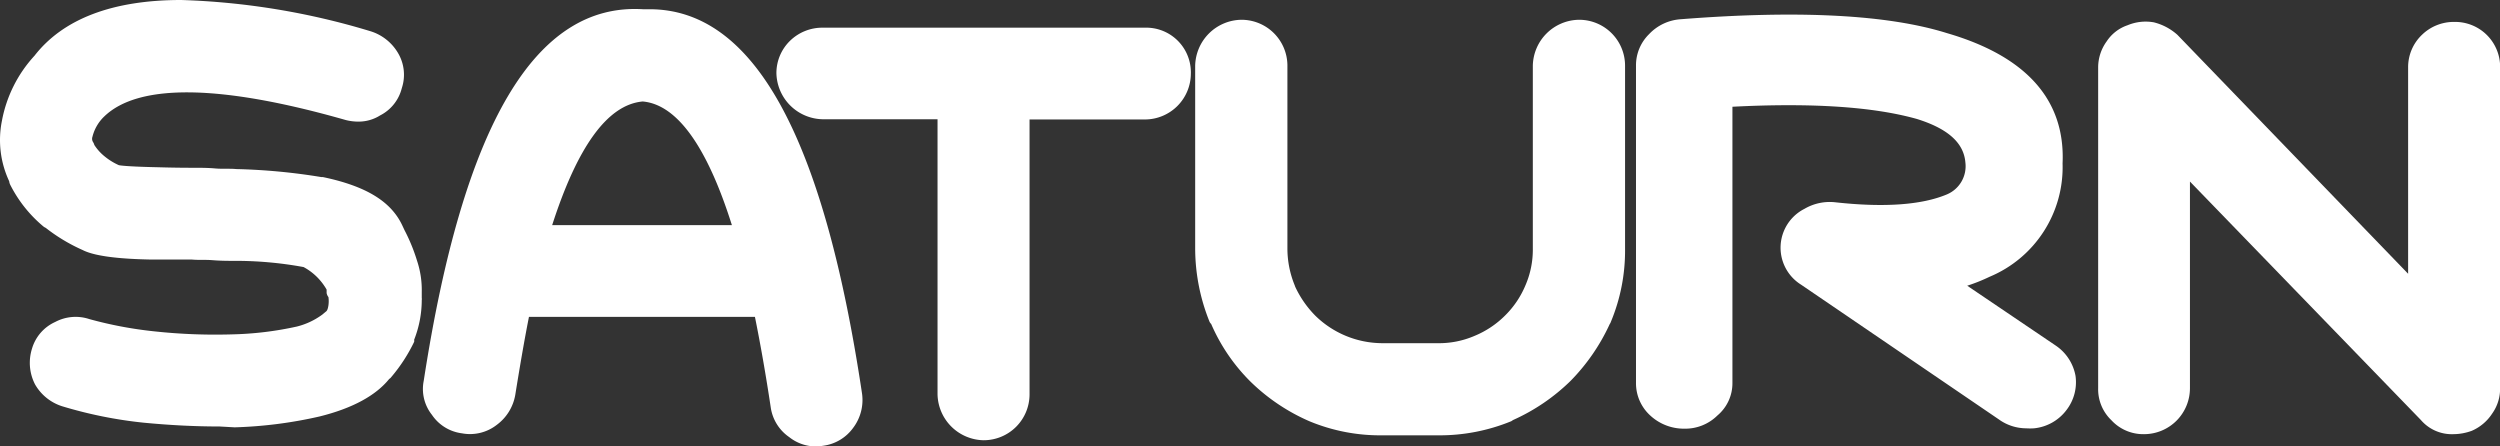 <svg id="Layer_1" data-name="Layer 1" xmlns="http://www.w3.org/2000/svg" width="559.98" height="100" viewBox="0 0 559.98 100"><rect x="0" y="0" width="559.98" height="100" fill="#333333" stroke="none"/><g id="Capa_1" data-name="Capa 1"><path d="M90.6,51.54l-.44-.94c-2.5-5.43-8.07-8.88-17.8-10.93a1,1,0,0,0-.34,0,136.37,136.37,0,0,0-19.12-1.8c-1.29-.14-3.19,0-4.7-.14s-3.18-.15-5.13-.15c-4.06,0-6.79-.1-8.56-.14s-6.42-.17-7.88-.44a14.1,14.1,0,0,1-3.34-2.09,10.69,10.69,0,0,1-2.16-2.44,2.23,2.23,0,0,0-.29-.65,1.36,1.36,0,0,1-.13-1.19,9.38,9.38,0,0,1,2.63-4.53c7.71-7.47,26.15-7.2,54.08.78a11.34,11.34,0,0,0,2.84.36,9,9,0,0,0,4.87-1.38A9.4,9.4,0,0,0,90,19.75a9.53,9.53,0,0,0-.85-7.88A10.86,10.86,0,0,0,83,7,162.88,162.88,0,0,0,40.59,0C25.21,0,14.15,4.23,7.73,12.48A29.45,29.45,0,0,0,.43,27.07,21.74,21.74,0,0,0,2.06,40.6a2.42,2.42,0,0,0,.19.7,29.39,29.39,0,0,0,7.49,9.44,2,2,0,0,0,.49.29A39.1,39.1,0,0,0,18.5,56C21,57.29,26.09,58,34,58.14h9c1.71.14,2.87,0,4.62.14s3.26.15,4.72.15A84.22,84.22,0,0,1,68,59.82a13.05,13.05,0,0,1,5.16,5.05v.76a2.07,2.07,0,0,0,.41.92,7,7,0,0,1,0,1.83c-.17,1.12-.41,1.31-.63,1.46l-.75.63-.34.24a16.18,16.18,0,0,1-5.38,2.44A74.58,74.58,0,0,1,51.88,74.9a126.76,126.76,0,0,1-17.32-.68A89.27,89.27,0,0,1,20,71.47a9.74,9.74,0,0,0-7.64.65,9.49,9.49,0,0,0-5.2,6,10.54,10.54,0,0,0,.7,8,10.74,10.74,0,0,0,6,4.86,97.12,97.12,0,0,0,18.34,3.7c5.87.56,11.41.85,17,.85l3.36.19a97.58,97.58,0,0,0,19-2.43c7.35-1.82,12.6-4.67,15.62-8.41a1.54,1.54,0,0,0,.46-.42,36.67,36.67,0,0,0,5.13-7.9,1.85,1.85,0,0,0,0-.47,24.33,24.33,0,0,0,1.7-8.92.86.86,0,0,0,0-.39V65.36a20.74,20.74,0,0,0-1.07-7A40,40,0,0,0,90.6,51.54Z" fill="#fff"/><path d="M145.5,2.07H144C119.89.61,103.76,27.88,94.91,85.31a9.3,9.3,0,0,0,1.84,7.61,9.55,9.55,0,0,0,6.72,4.14,9.73,9.73,0,0,0,7.81-1.9,10.57,10.57,0,0,0,4.13-6.67c1-6.2,2-12.09,3.07-17.51H169.1c1.24,6.13,2.45,13,3.55,20.34a9.76,9.76,0,0,0,4.13,6.59,9.64,9.64,0,0,0,5.89,2.09,9.54,9.54,0,0,0,1.68-.15,9.87,9.87,0,0,0,6.74-4,10.34,10.34,0,0,0,2-7.69C184.42,30.24,168.73,2.07,145.5,2.07Zm18.44,48.36H123.68v0c5.69-17.66,12.43-27,20.29-27.7C151.63,23.42,158.35,32.74,163.94,50.43Z" fill="#fff"/><path d="M256.47,6.2H184.28A10.35,10.35,0,0,0,177,9.1a10.09,10.09,0,0,0-3.09,7.3,10.56,10.56,0,0,0,10.34,10.31H210V88.32a10.51,10.51,0,0,0,10.32,10.29h0a10.28,10.28,0,0,0,10.29-10.29V26.76h25.86a10.3,10.3,0,0,0,10.27-10.29,4.86,4.86,0,0,0,0-.54h0A10,10,0,0,0,256.47,6.2Z" fill="#fff"/><path d="M353.67,4.43a10.49,10.49,0,0,0-10.33,10.29V55.66a20.11,20.11,0,0,1-1.66,8.27,20.63,20.63,0,0,1-4.52,6.71,20.93,20.93,0,0,1-6.89,4.6A20.11,20.11,0,0,1,322,76.87H309.62a21.54,21.54,0,0,1-15-6.16,23.06,23.06,0,0,1-4.5-6.47L290,63.9a21.81,21.81,0,0,1-1.63-8.24V14.55A10.29,10.29,0,0,0,278.05,4.43a10.51,10.51,0,0,0-10.34,10.29v41A44.05,44.05,0,0,0,270.9,72a1.53,1.53,0,0,0,.39.56A41.32,41.32,0,0,0,280,85.38a43.81,43.81,0,0,0,13.36,9,41.31,41.31,0,0,0,16.32,3.13h12.38a42.36,42.36,0,0,0,16.45-3.16l.41-.27a44.17,44.17,0,0,0,12.89-8.78,44.78,44.78,0,0,0,8.76-12.72,1.55,1.55,0,0,0,.24-.46A41.41,41.41,0,0,0,364,55.73V14.67A10.28,10.28,0,0,0,353.67,4.43Z" fill="#fff"/><path d="M460.53,77.45,440.64,64a39.86,39.86,0,0,0,5-2A26.59,26.59,0,0,0,462,36.61c.64-14.18-8.07-24-25.9-29.19-13.28-4.16-33.3-5.18-59.65-3.11a10.71,10.71,0,0,0-7.08,3.35,9.76,9.76,0,0,0-2.92,6.89V85.72a9.76,9.76,0,0,0,3.14,7.3,11.1,11.1,0,0,0,7.71,3,10.24,10.24,0,0,0,7.37-2.94,9.43,9.43,0,0,0,3.38-7.3V23.91c17.81-.92,31.63,0,41.36,2.75,6.93,2.17,10.46,5.35,10.82,9.73a6.85,6.85,0,0,1-4.13,7.15c-5.62,2.36-14,3-25.2,1.75a11.21,11.21,0,0,0-6.72,1.49,9.76,9.76,0,0,0-.73,17l44.27,30.16a10.55,10.55,0,0,0,6.16,2,12.49,12.49,0,0,0,1.73,0,10.38,10.38,0,0,0,7.29-4.13,10.2,10.2,0,0,0,2-7.62A10.41,10.41,0,0,0,460.53,77.45Z" fill="#fff"/><path d="M549.78,4.91a10.22,10.22,0,0,0-7.29,2.9,10,10,0,0,0-3.09,7.3V61.32L487.73,7.81A12.39,12.39,0,0,0,482.43,5a10.49,10.49,0,0,0-5.86.65,9.07,9.07,0,0,0-4.7,3.63,9.94,9.94,0,0,0-1.9,5.84V86.94a9.58,9.58,0,0,0,2.95,7.17,9.71,9.71,0,0,0,7.29,3.14h.1a10.29,10.29,0,0,0,10.22-10.36V40.67l51.74,53.42a9.12,9.12,0,0,0,7.29,3.16,12.13,12.13,0,0,0,4.09-.75,10.33,10.33,0,0,0,4.57-3.85A9.57,9.57,0,0,0,560,86.94V14.55A10.08,10.08,0,0,0,549.78,4.91Z" fill="#fff"/></g></svg>